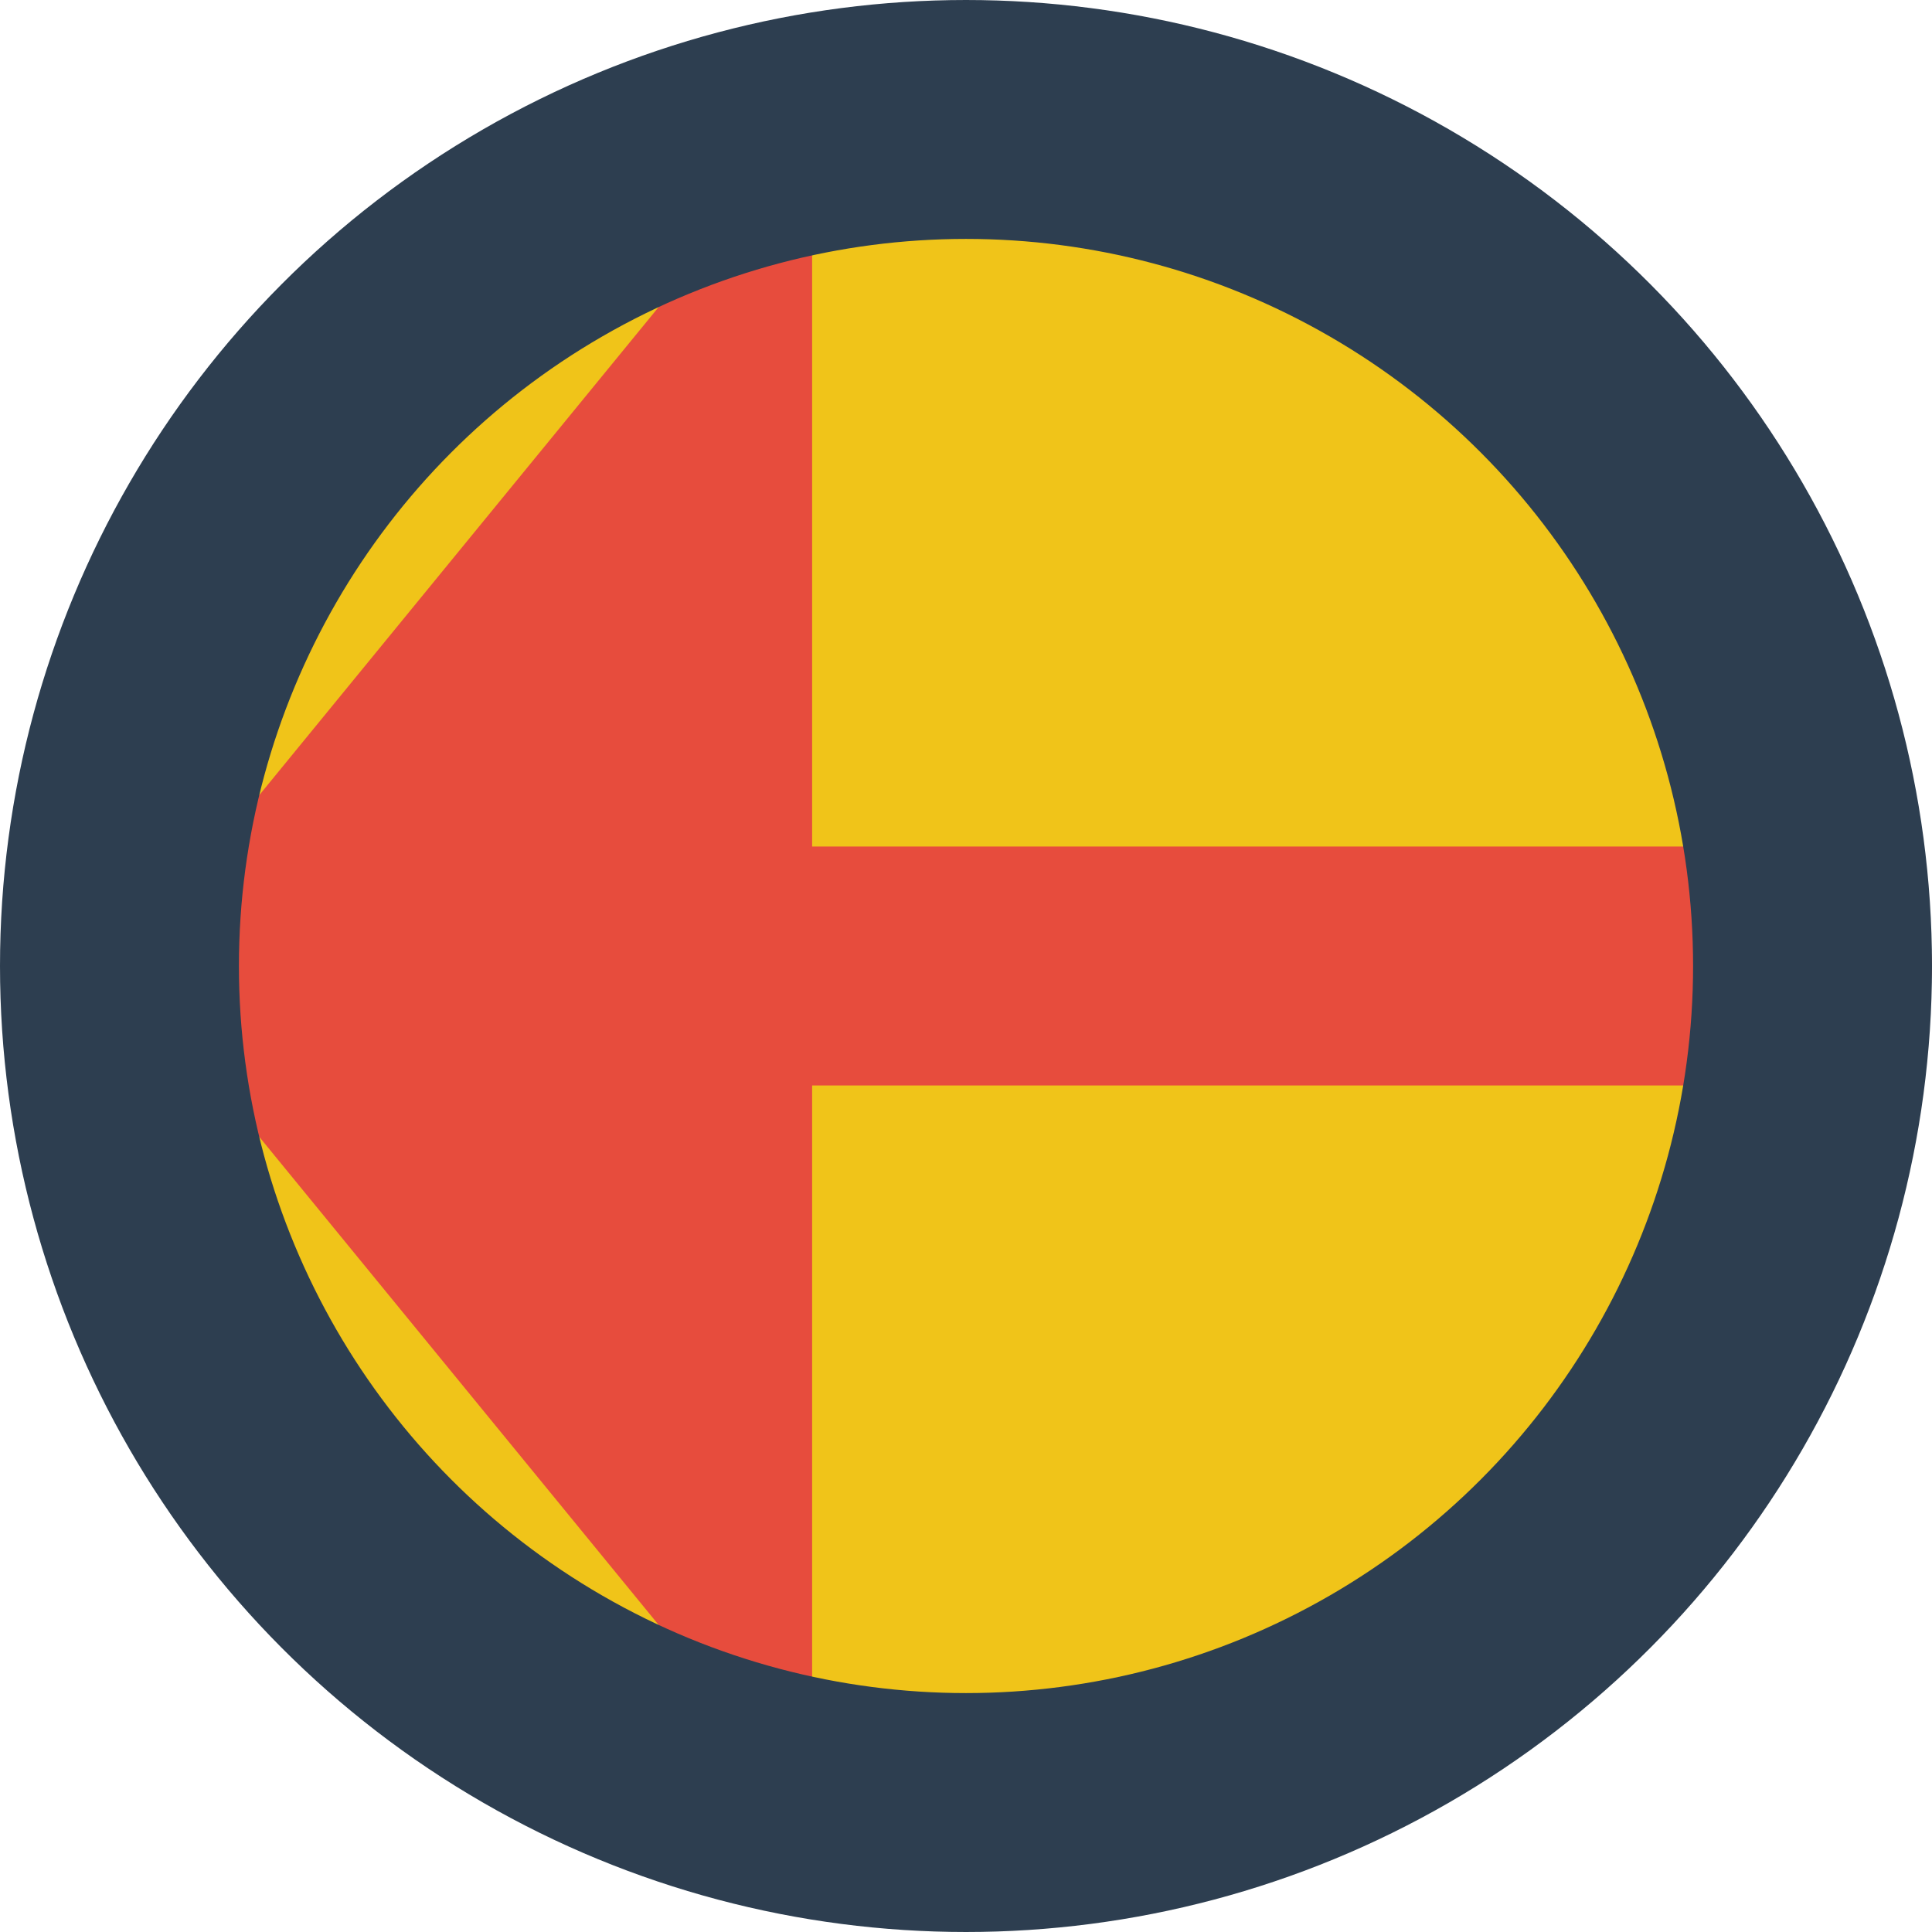 <svg id="4827c888-a9d8-4922-9ffa-493c39f8ed9a" data-name="Layer 1" xmlns="http://www.w3.org/2000/svg" viewBox="0 0 323.46 323.46"><defs><style>.b626ba00-815f-41ac-b231-422fdb8f49c1{fill:#f0c419;stroke-width:20px;}.\36 0d0002d-d8f9-42b6-818b-6af3cd996dc8,.b626ba00-815f-41ac-b231-422fdb8f49c1{stroke:#2d3e50;stroke-miterlimit:10;}.\36 0d0002d-d8f9-42b6-818b-6af3cd996dc8,.\37 998a717-bdc3-467c-8751-c5845239ac8b{fill:none;stroke-width:40px;}.\37 998a717-bdc3-467c-8751-c5845239ac8b{stroke:#e74c3d;stroke-linecap:round;stroke-linejoin:round;}.c745b3ec-70ca-492a-9ee9-b06d07bb6d47{fill:#e74c3d;}</style></defs><title>marble_left</title><circle class="b626ba00-815f-41ac-b231-422fdb8f49c1" cx="161.73" cy="161.73" r="141.73"/><line class="7998a717-bdc3-467c-8751-c5845239ac8b" x1="303.46" y1="161.73" x2="135.97" y2="161.73"/><polyline class="c745b3ec-70ca-492a-9ee9-b06d07bb6d47" points="135.97 303.46 20 161.73 135.97 20 135.97 303.29"/><circle class="60d0002d-d8f9-42b6-818b-6af3cd996dc8" cx="161.73" cy="161.73" r="141.73"/></svg>